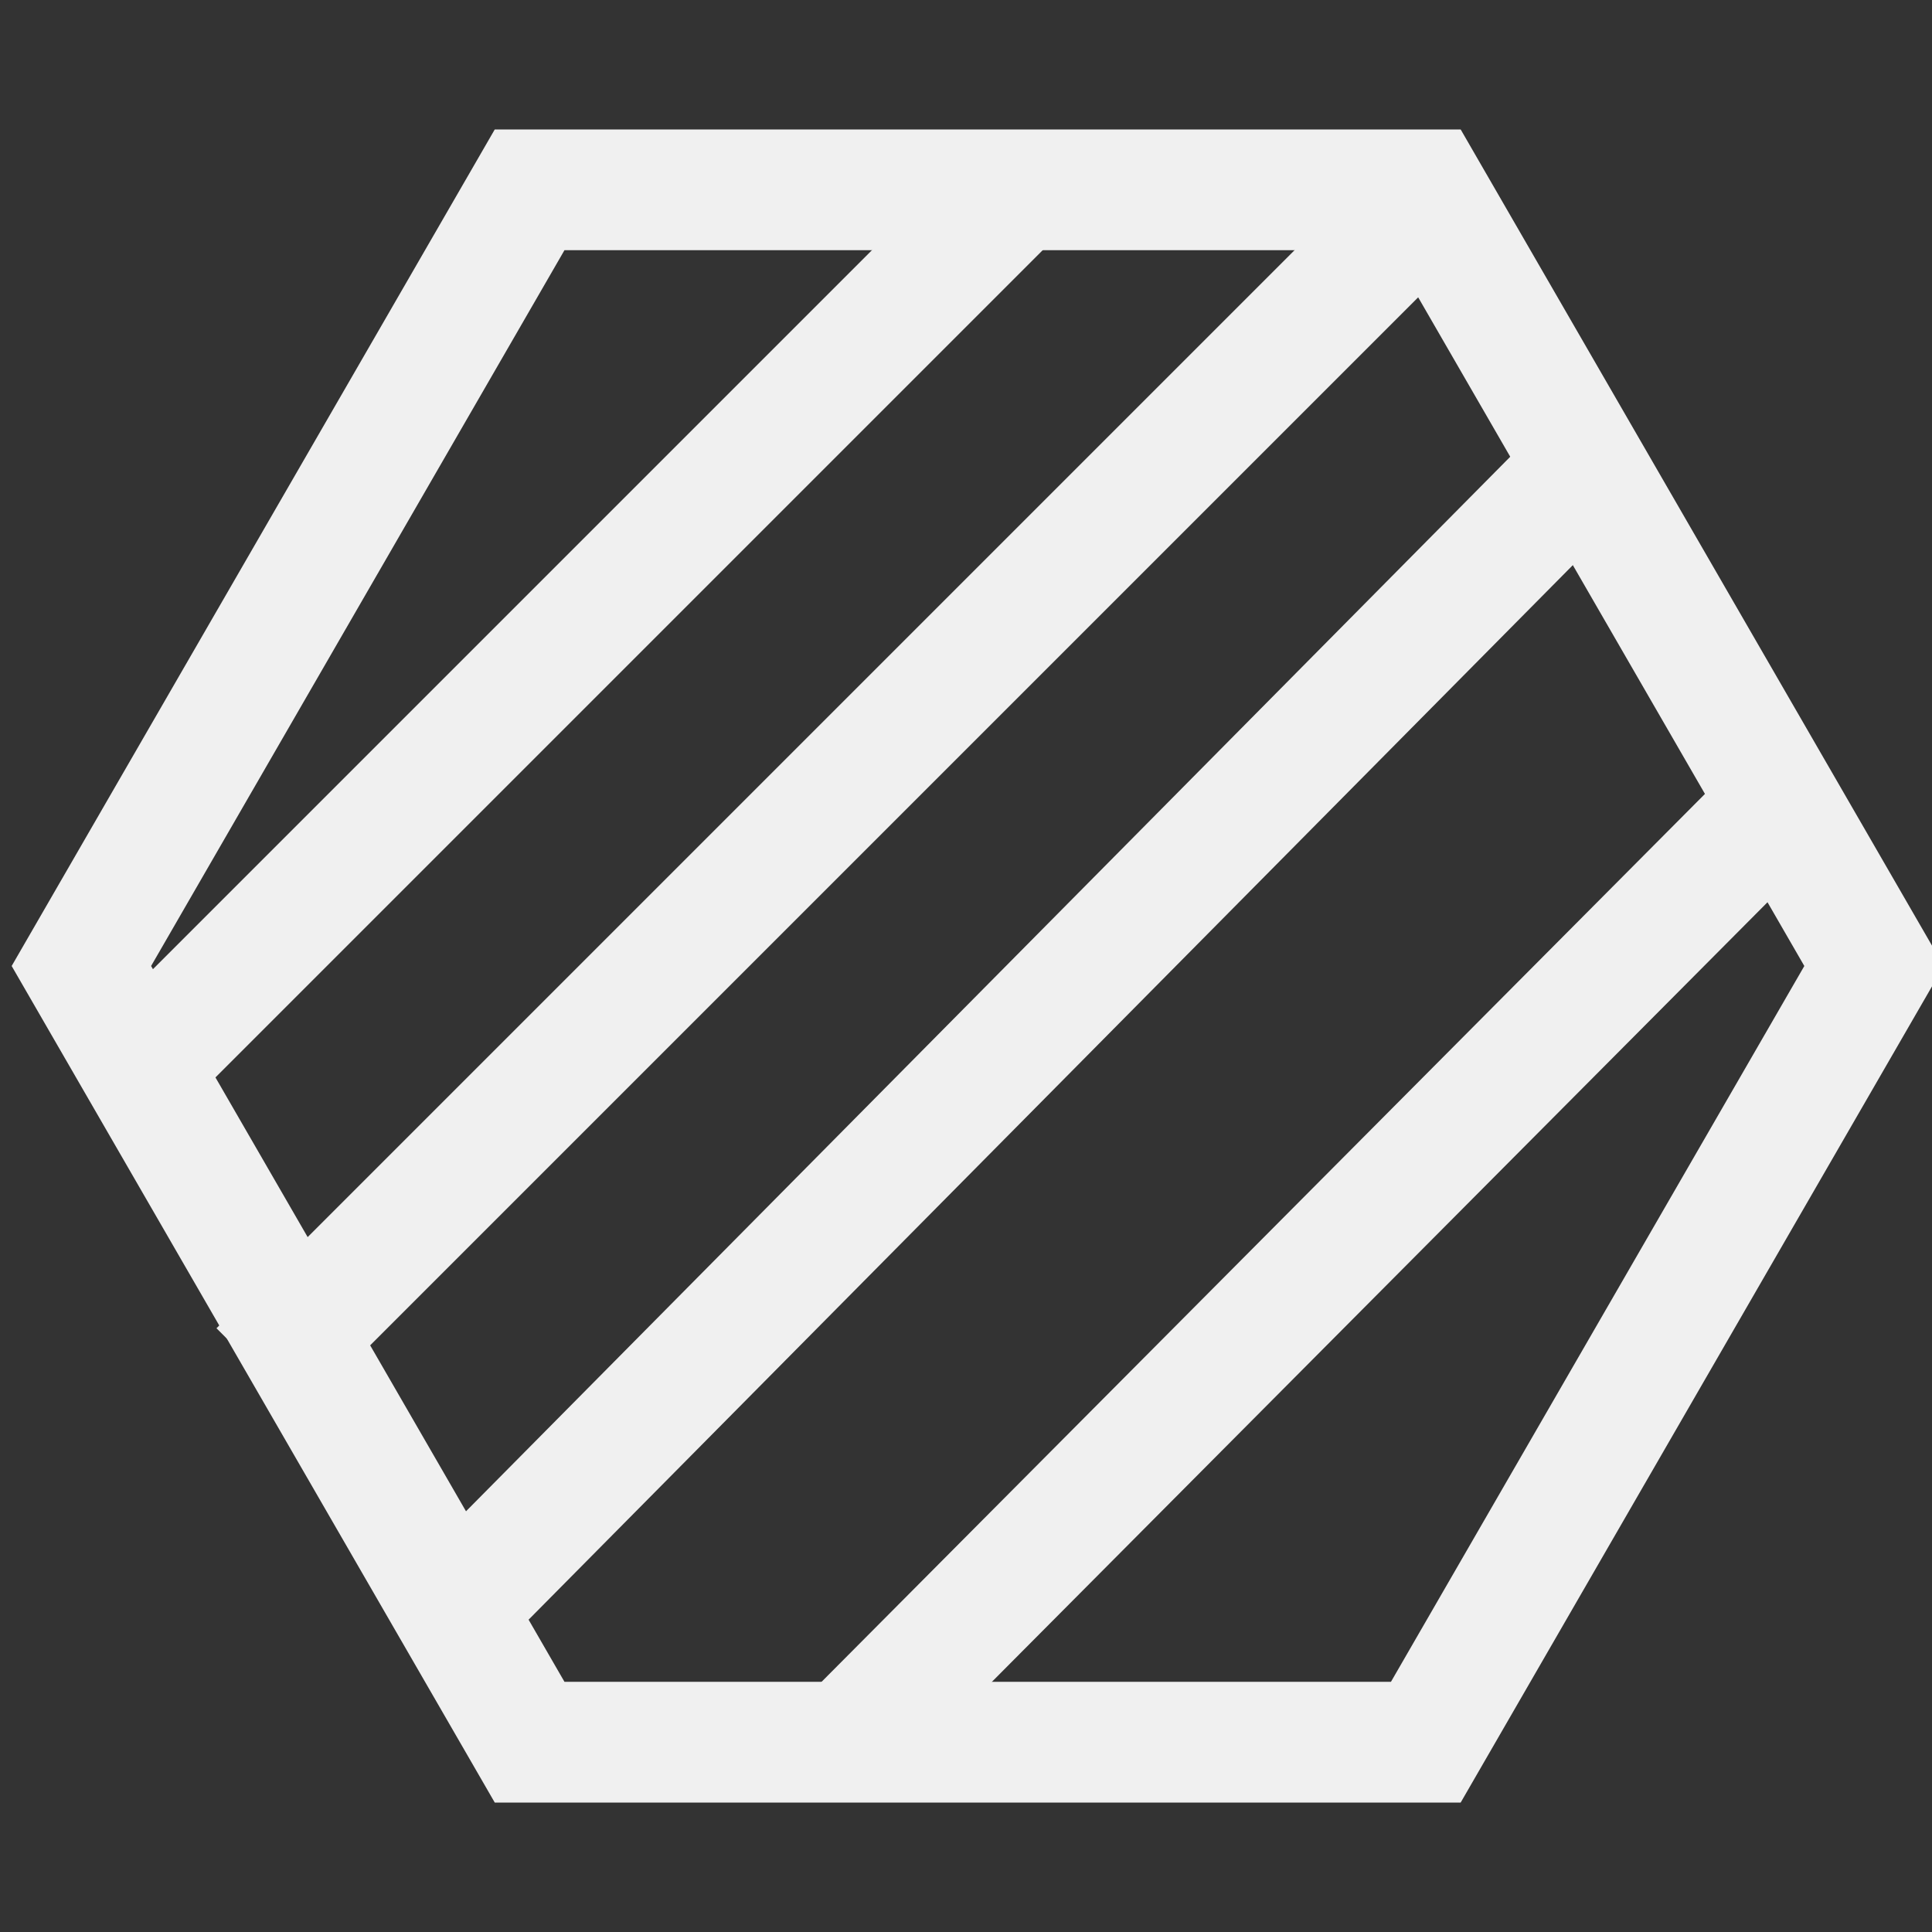<?xml version="1.0" encoding="UTF-8"?>
<svg width="16px" height="16px" viewBox="0 0 16 16" version="1.1" xmlns="http://www.w3.org/2000/svg">
    <rect x="0" y="0" width="16" height="16" fill="#333333" stroke="none"/>
    <!-- Generator: Sketch 52.3 (67297) - http://www.bohemiancoding.com/sketch -->
    <title>16-Image_ThemeGuide_GeoRegionStyle</title>
    <desc>Created with Sketch.</desc>
    <g id="Page-1" stroke="none" stroke-width="1" fill="none" fill-rule="evenodd">
        <g id="画板" transform="translate(-517, -1868)" fill-rule="nonzero" stroke="#F0F0F0">
            <g id="controlsImage" transform="translate(33, 1852)">
                <g id="16-Image_ThemeGuide_GeoRegionStyle" transform="translate(484, 16)">
                    <g id="分组-272">
                        <path d="M1.5,8.5 L8.097,1.903" id="直线-202" stroke-linecap="square"></path>
                        <path d="M2.5,11 L11.256,2.244" id="直线-203" stroke-linecap="square"></path>
                        <path d="M3.926,13.159 L12.532,4.468" id="直线-204"
                              stroke-linecap="square"></path>
                        <path d="M7.37,14.068 L14.402,7" id="直线-205" stroke-linecap="square"></path>
                        <path d="M8.097,0.577 L1.669,4.289 L1.669,11.711 L8.097,15.423 L14.525,11.711 L14.525,4.289 L8.097,0.577 Z"
                              id="多边形"
                              transform="translate(8.097, 8) rotate(-270) translate(-8.097, -8) "></path>
                    </g>
                </g>
            </g>
        </g>
    </g>
</svg>